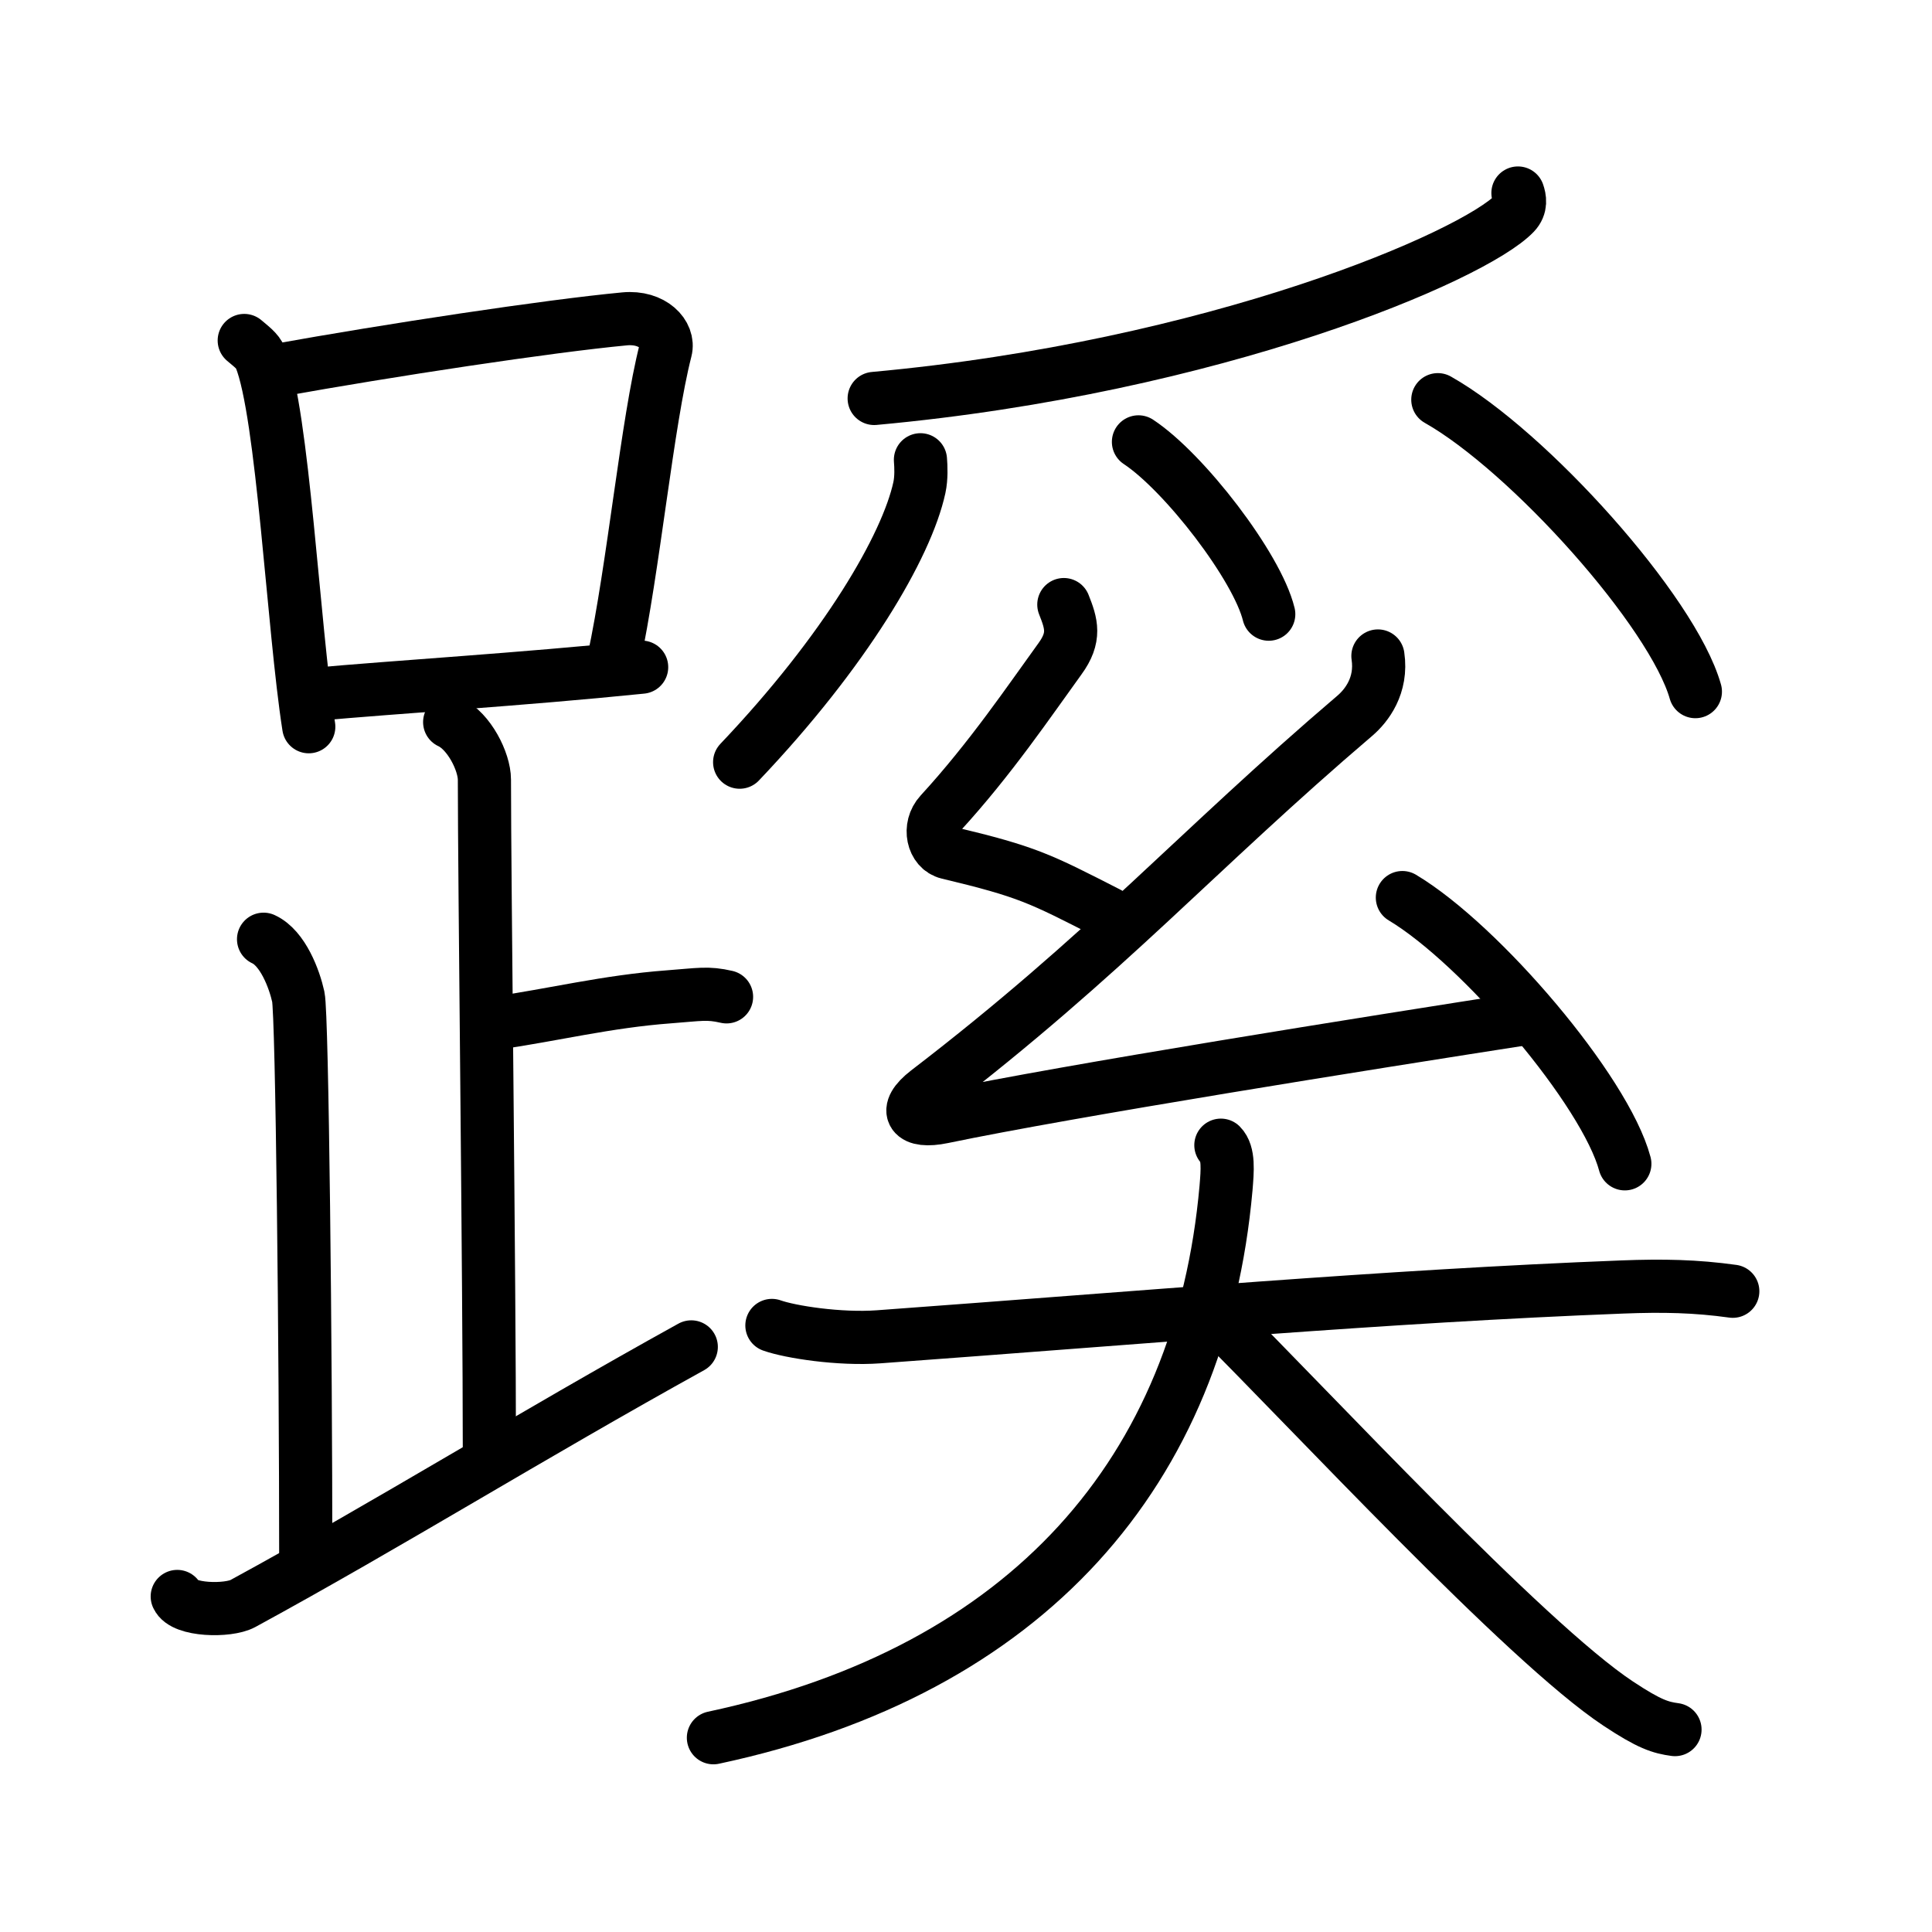 <svg xmlns="http://www.w3.org/2000/svg" width="109" height="109" viewBox="0 0 109 109"><g xmlns:kvg="http://kanjivg.tagaini.net" id="kvg:StrokePaths_08e4a" style="fill:none;stroke:#000000;stroke-width:3;stroke-linecap:round;stroke-linejoin:round;"><g id="kvg:08e4a" kvg:element="&#36426;"><g id="kvg:08e4a-g1" kvg:element="&#36275;" kvg:position="left" kvg:radical="general"><g id="kvg:08e4a-g2" kvg:element="&#21475;"><path id="kvg:08e4a-s1" kvg:type="&#12753;" d="M13.78,19.21c0.37,0.32,0.75,0.58,0.91,0.97c1.28,3.13,1.85,15.2,2.73,20.82"/><path id="kvg:08e4a-s2" kvg:type="&#12757;b" d="M15.61,20.9c6.39-1.15,15.29-2.5,19.63-2.91c1.58-0.15,2.54,0.89,2.31,1.77c-1.04,4.06-1.8,12.24-2.93,17.5"/><path id="kvg:08e4a-s3" kvg:type="&#12752;b" d="M17.56,39.19c5.09-0.46,11.65-0.84,18.64-1.55"/></g><path id="kvg:08e4a-s4" kvg:type="&#12753;a" d="M25.37,40.74c1.09,0.5,1.96,2.23,1.96,3.25c0,5.51,0.28,28.01,0.28,38"/><path id="kvg:08e4a-s5" kvg:type="&#12752;b" d="M27.88,57.74c3.37-0.49,6.37-1.24,9.85-1.5c1.74-0.13,2.18-0.25,3.26,0"/><path id="kvg:08e4a-s6" kvg:type="&#12754;" d="M14.87,52.99c1.09,0.5,1.74,2.25,1.96,3.25c0.22,1,0.42,20.01,0.42,31.76"/><path id="kvg:08e4a-s7" kvg:type="&#12736;/&#12751;" d="M10,90.07c0.34,0.8,2.87,0.85,3.7,0.4C21.91,86,29.94,81,39,75.99"/></g><g id="kvg:08e4a-g3" kvg:element="&#22874;" kvg:position="right"><g id="kvg:08e4a-g4" kvg:position="top"><g id="kvg:08e4a-g5" kvg:element="&#11940;" kvg:variant="true" kvg:original="&#29226;"><path id="kvg:08e4a-s8" kvg:type="&#12754;" d="M85.64,10.89c0.1,0.29,0.2,0.74-0.19,1.15c-2.31,2.41-16.88,8.68-36.13,10.44"/><path id="kvg:08e4a-s9" kvg:type="&#12754;" d="M51.93,25.94c0.03,0.39,0.06,1.01-0.06,1.57C51.15,30.82,47.7,36.72,41.73,43"/><path id="kvg:08e4a-s10" kvg:type="&#12756;" d="M64.23,24.93c2.59,1.71,6.7,7.05,7.35,9.72"/><path id="kvg:08e4a-s11" kvg:type="&#12756;" d="M81.12,22.55c5.13,2.9,13.25,11.95,14.53,16.47"/></g><g id="kvg:08e4a-g6" kvg:element="&#24186;"><path id="kvg:08e4a-s12" kvg:type="&#12764;" d="M60.02,34.11c0.43,1.08,0.67,1.84-0.22,3.06c-1.69,2.33-3.92,5.64-6.75,8.72c-0.71,0.77-0.42,2.02,0.43,2.22c4.52,1.08,5.17,1.44,9.05,3.42"/><path id="kvg:08e4a-s13" kvg:type="&#12764;" d="M77.74,37.01c0.25,1.67-0.65,2.81-1.29,3.36C67.5,48,62.48,53.79,52.32,61.58c-1.44,1.11-0.86,1.8,0.86,1.44c7.21-1.5,23.86-4.15,33.12-5.59"/><path id="kvg:08e4a-s14" kvg:type="&#12756;" d="M79.12,50.64c4.43,2.65,11.45,10.9,12.55,15.02"/></g></g><g id="kvg:08e4a-g7" kvg:element="&#22823;" kvg:position="bottom"><path id="kvg:08e4a-s15" kvg:type="&#12752;" d="M43.55,74.78c1.04,0.37,3.81,0.8,6.02,0.64c14.93-1.09,28.54-2.29,41.95-2.81c2.31-0.09,4.16-0.05,6.24,0.24"/><path id="kvg:08e4a-s16" kvg:type="&#12754;" d="M68.88,64.61c0.46,0.46,0.37,1.44,0.29,2.42C67.75,83,58,94.25,40.25,98.04"/><path id="kvg:08e4a-s17" kvg:type="&#12751;" d="M68.59,74.24c5.24,5.19,17.46,18.4,22.7,21.87c1.78,1.18,2.4,1.36,3.21,1.47"/></g></g></g></g></svg>
